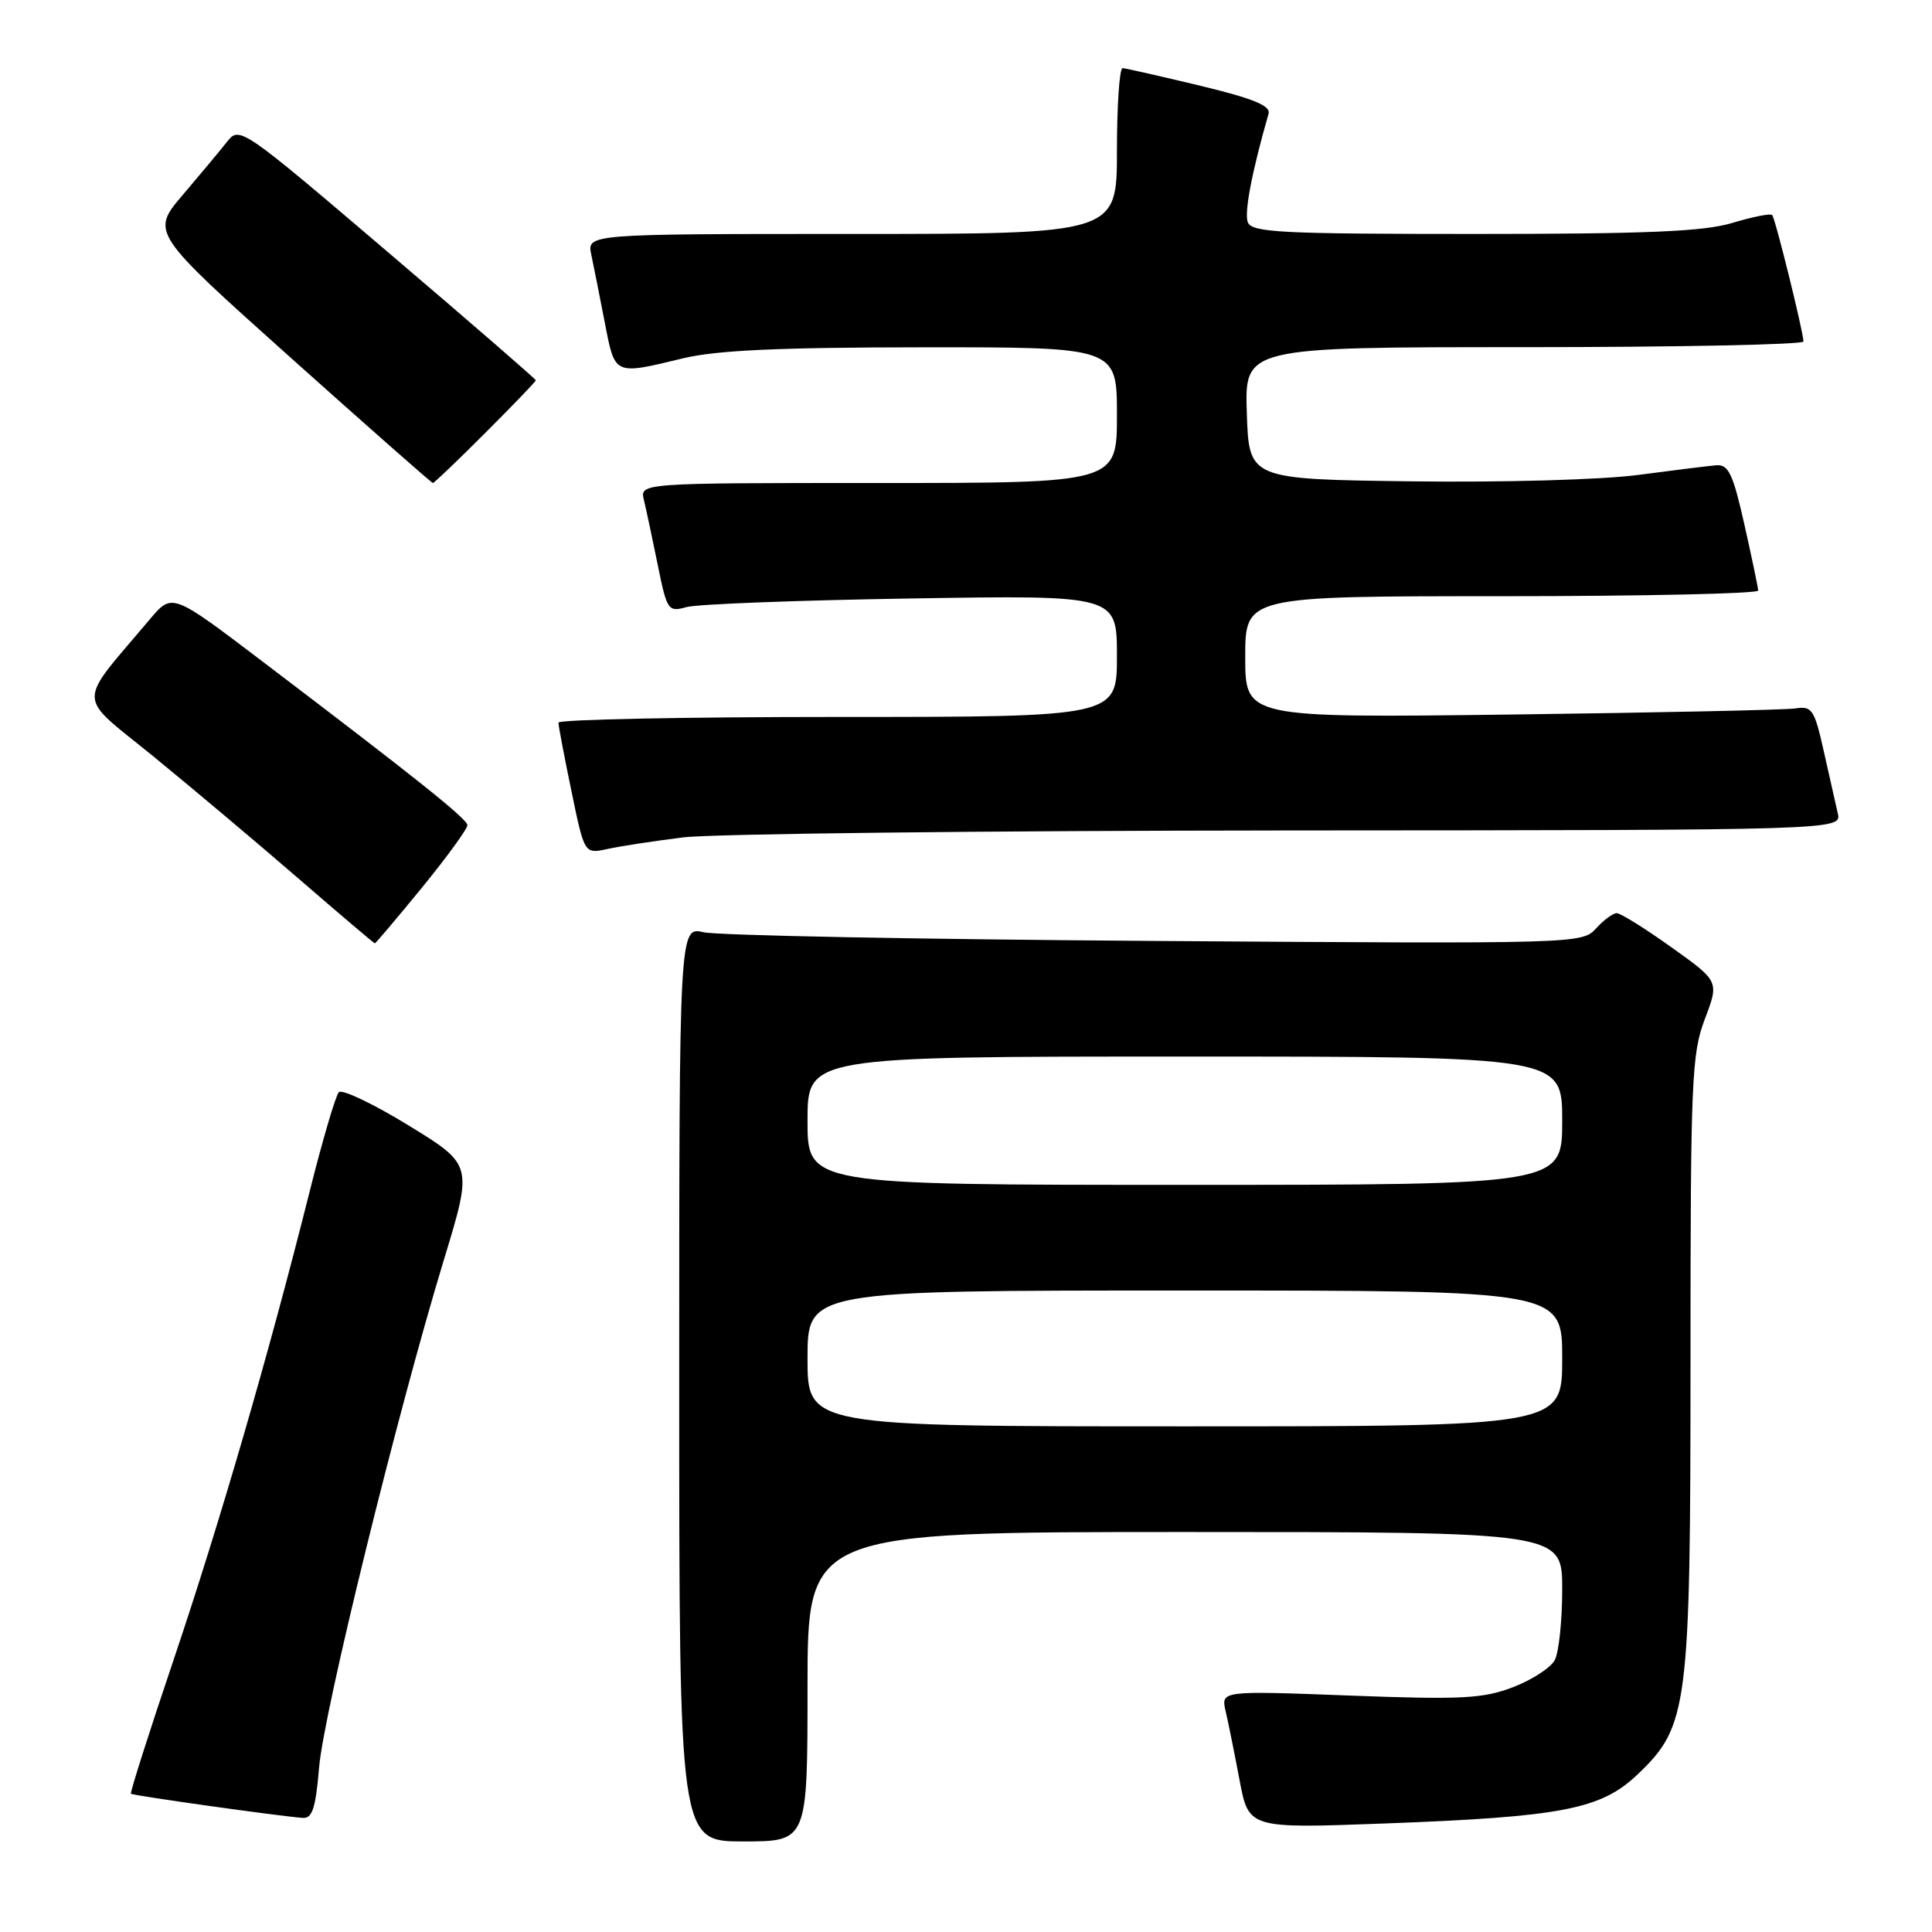 <?xml version="1.0" encoding="UTF-8" standalone="no"?>
<!DOCTYPE svg PUBLIC "-//W3C//DTD SVG 1.1//EN" "http://www.w3.org/Graphics/SVG/1.1/DTD/svg11.dtd" >
<svg xmlns="http://www.w3.org/2000/svg" xmlns:xlink="http://www.w3.org/1999/xlink" version="1.1" viewBox="0 0 256 256">
 <g >
 <path fill="currentColor"
d=" M 107.00 223.50 C 107.00 203.00 107.00 203.00 157.00 203.00 C 207.00 203.00 207.00 203.00 207.00 210.57 C 207.00 214.73 206.56 218.96 206.01 219.98 C 205.47 220.99 202.97 222.61 200.46 223.57 C 196.49 225.08 193.67 225.23 178.83 224.67 C 161.77 224.02 161.77 224.02 162.41 226.76 C 162.76 228.27 163.59 232.38 164.25 235.89 C 165.46 242.29 165.46 242.29 183.48 241.62 C 207.00 240.74 212.14 239.75 217.01 235.10 C 223.69 228.73 224.00 226.31 224.00 180.33 C 224.00 143.16 224.15 139.63 225.90 135.03 C 227.80 130.03 227.80 130.03 221.47 125.52 C 217.99 123.03 214.73 121.00 214.23 121.00 C 213.72 121.00 212.48 121.92 211.47 123.04 C 209.64 125.05 208.96 125.07 153.06 124.68 C 121.95 124.47 95.04 123.95 93.25 123.53 C 90.00 122.77 90.00 122.77 90.00 183.39 C 90.00 244.00 90.00 244.00 98.50 244.00 C 107.00 244.00 107.00 244.00 107.00 223.50 Z  M 42.28 234.20 C 42.90 226.85 52.62 187.29 58.82 166.92 C 62.65 154.34 62.65 154.34 54.16 149.14 C 49.49 146.27 45.32 144.29 44.90 144.72 C 44.48 145.15 42.72 151.12 41.00 158.00 C 35.56 179.65 29.09 201.89 22.99 219.97 C 19.75 229.57 17.21 237.54 17.35 237.68 C 17.59 237.92 36.98 240.65 40.10 240.88 C 41.38 240.98 41.83 239.61 42.28 234.20 Z  M 55.94 117.58 C 59.27 113.50 61.97 109.78 61.93 109.33 C 61.86 108.47 55.12 103.09 34.65 87.55 C 22.81 78.56 22.81 78.56 19.88 82.03 C 10.06 93.68 10.01 91.83 20.29 100.20 C 25.35 104.33 33.99 111.60 39.49 116.36 C 44.98 121.11 49.56 125.00 49.67 125.00 C 49.78 125.00 52.60 121.66 55.94 117.58 Z  M 90.50 110.96 C 94.35 110.48 130.47 110.07 170.77 110.04 C 244.04 110.00 244.04 110.00 243.51 107.75 C 243.22 106.51 242.39 102.80 241.65 99.50 C 240.42 94.01 240.10 93.53 237.90 93.87 C 236.58 94.07 219.64 94.43 200.25 94.68 C 165.00 95.12 165.00 95.12 165.00 87.06 C 165.00 79.00 165.00 79.00 199.00 79.00 C 217.70 79.00 232.99 78.66 232.97 78.25 C 232.95 77.84 232.13 73.90 231.14 69.50 C 229.63 62.78 229.03 61.52 227.42 61.65 C 226.36 61.74 221.68 62.32 217.00 62.94 C 212.22 63.57 199.09 63.94 187.00 63.78 C 165.50 63.50 165.50 63.50 165.21 54.75 C 164.92 46.00 164.92 46.00 201.96 46.00 C 222.33 46.00 238.98 45.66 238.97 45.25 C 238.90 43.75 235.22 28.89 234.82 28.49 C 234.59 28.26 232.22 28.73 229.54 29.54 C 225.75 30.68 218.21 31.00 195.31 31.00 C 169.70 31.00 165.86 30.80 165.34 29.45 C 164.85 28.17 165.88 22.77 168.09 15.07 C 168.40 14.01 166.08 13.06 159.00 11.35 C 153.78 10.10 149.16 9.05 148.75 9.03 C 148.34 9.02 148.00 13.95 148.00 20.00 C 148.00 31.00 148.00 31.00 112.88 31.00 C 77.77 31.00 77.77 31.00 78.35 33.75 C 78.67 35.26 79.47 39.31 80.14 42.75 C 81.50 49.79 81.31 49.70 90.50 47.48 C 94.93 46.41 103.24 46.03 122.25 46.02 C 148.00 46.00 148.00 46.00 148.00 55.00 C 148.00 64.00 148.00 64.00 116.39 64.00 C 84.78 64.00 84.78 64.00 85.32 66.25 C 85.62 67.49 86.44 71.35 87.15 74.83 C 88.38 80.91 88.53 81.12 90.97 80.44 C 92.36 80.05 105.76 79.54 120.75 79.30 C 148.00 78.86 148.00 78.86 148.00 86.93 C 148.00 95.00 148.00 95.00 111.00 95.00 C 90.65 95.00 74.00 95.34 74.00 95.75 C 73.99 96.16 74.77 100.25 75.72 104.83 C 77.44 113.16 77.44 113.16 80.47 112.50 C 82.14 112.13 86.65 111.44 90.50 110.96 Z  M 64.33 57.33 C 68.00 53.67 71.00 50.54 71.00 50.39 C 71.00 50.24 62.17 42.58 51.38 33.39 C 32.15 16.99 31.73 16.70 30.13 18.73 C 29.23 19.87 26.58 23.05 24.24 25.80 C 19.98 30.80 19.98 30.80 38.52 47.40 C 48.72 56.53 57.20 64.00 57.36 64.00 C 57.53 64.00 60.67 61.00 64.33 57.33 Z  M 107.00 180.00 C 107.00 171.00 107.00 171.00 157.00 171.00 C 207.00 171.00 207.00 171.00 207.00 180.00 C 207.00 189.00 207.00 189.00 157.00 189.00 C 107.00 189.00 107.00 189.00 107.00 180.00 Z  M 107.00 148.50 C 107.00 140.00 107.00 140.00 157.00 140.00 C 207.00 140.00 207.00 140.00 207.00 148.50 C 207.00 157.00 207.00 157.00 157.00 157.00 C 107.00 157.00 107.00 157.00 107.00 148.50 Z "/>
</g>
</svg>
